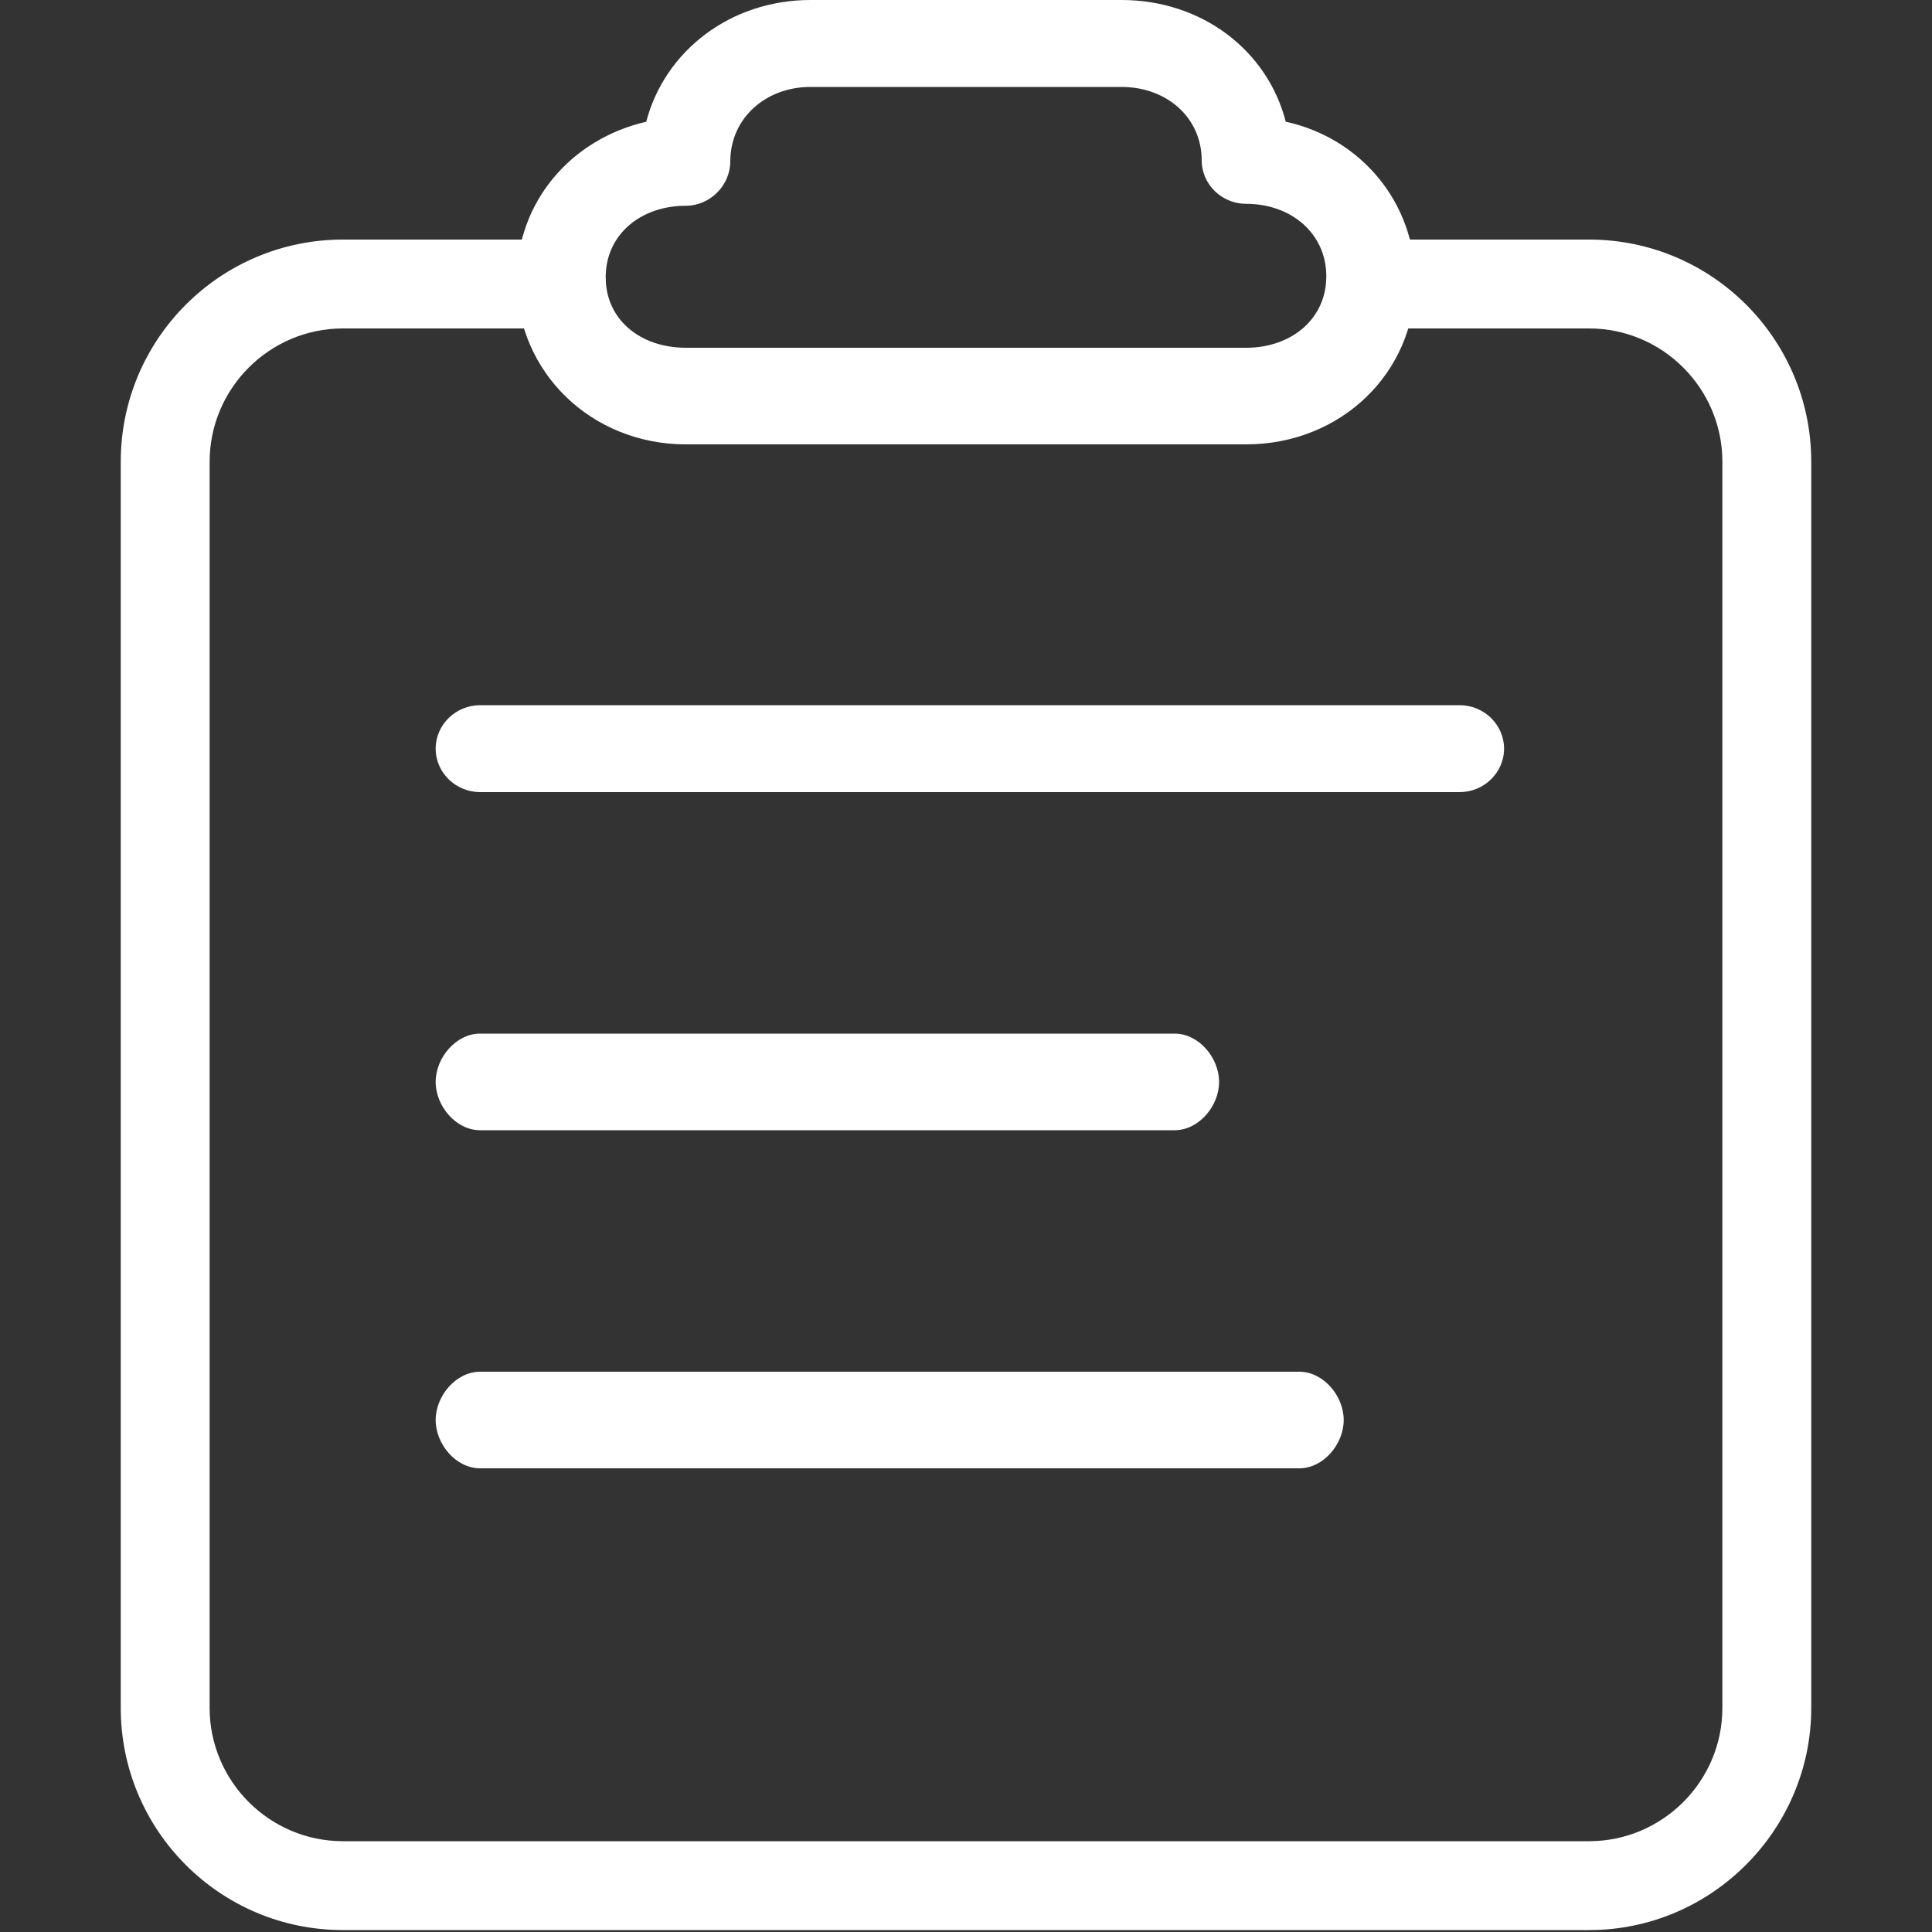 <?xml version="1.0" standalone="no"?><!DOCTYPE svg PUBLIC "-//W3C//DTD SVG 1.1//EN" "http://www.w3.org/Graphics/SVG/1.1/DTD/svg11.dtd"><svg t="1599104375667" class="icon" viewBox="0 0 1024 1024" version="1.1" xmlns="http://www.w3.org/2000/svg" p-id="13374" xmlns:xlink="http://www.w3.org/1999/xlink" width="64" height="64"><rect x="0" y="0" width="1024" height="1024" fill="#333333" stroke="none"/><defs><style type="text/css"></style></defs><path d="M773.632 419.84H254.464c-12.8 0-23.552-10.24-23.552-23.04s10.752-23.04 23.552-23.04h519.168c12.8 0 23.552 10.24 23.552 23.04s-10.752 23.04-23.552 23.04z m-151.04 179.2H254.464c-12.8 0-23.552-12.8-23.552-25.6s10.752-25.6 23.552-25.6h368.128c12.8 0 23.552 12.8 23.552 25.6s-10.752 25.6-23.552 25.6z m66.048 179.2H254.464c-12.8 0-23.552-12.8-23.552-25.6s10.752-25.6 23.552-25.6h434.176c12.8 0 23.552 12.8 23.552 25.6s-10.752 25.6-23.552 25.6zM660.48 235.52H363.52c-50.176 0-89.6-38.4-89.6-87.04 0-41.472 28.672-74.752 68.608-83.968C352.256 27.136 387.072 0 429.568 0h164.864c42.496 0 77.312 26.624 87.04 64.512 39.936 8.704 68.608 43.008 68.608 84.48 0 48.64-39.424 86.528-89.6 86.528zM429.568 46.08c-24.064 0-42.496 16.896-42.496 39.424 0 12.8-10.752 23.552-23.552 23.552-24.064 0-42.496 15.36-42.496 37.888S339.456 184.32 363.52 184.32h296.96c24.064 0 42.496-15.36 42.496-37.888s-18.432-38.4-42.496-38.4c-12.8 0-23.552-10.24-23.552-23.04 0-22.528-18.432-38.912-42.496-38.912H429.568z" p-id="13375" fill="#ffffff"></path><path d="M842.24 1022.976h-660.48c-65.024 0-117.76-52.736-117.76-117.76v-660.48c0-65.024 52.736-117.76 117.76-117.76h115.712c12.8 0 23.552 10.752 23.552 23.552S310.272 174.08 297.472 174.08H181.76c-38.912 0-70.656 31.744-70.656 70.656v660.48c0 38.912 31.744 70.656 70.656 70.656h660.48c38.912 0 70.656-31.744 70.656-70.656v-660.48c0-38.912-31.744-70.656-70.656-70.656h-115.712c-12.8 0-23.552-10.752-23.552-23.552s10.752-23.552 23.552-23.552h115.712c65.024 0 117.76 52.736 117.76 117.76v660.48c0 64.512-52.736 117.76-117.76 117.76z" p-id="13376" fill="#ffffff"></path></svg>